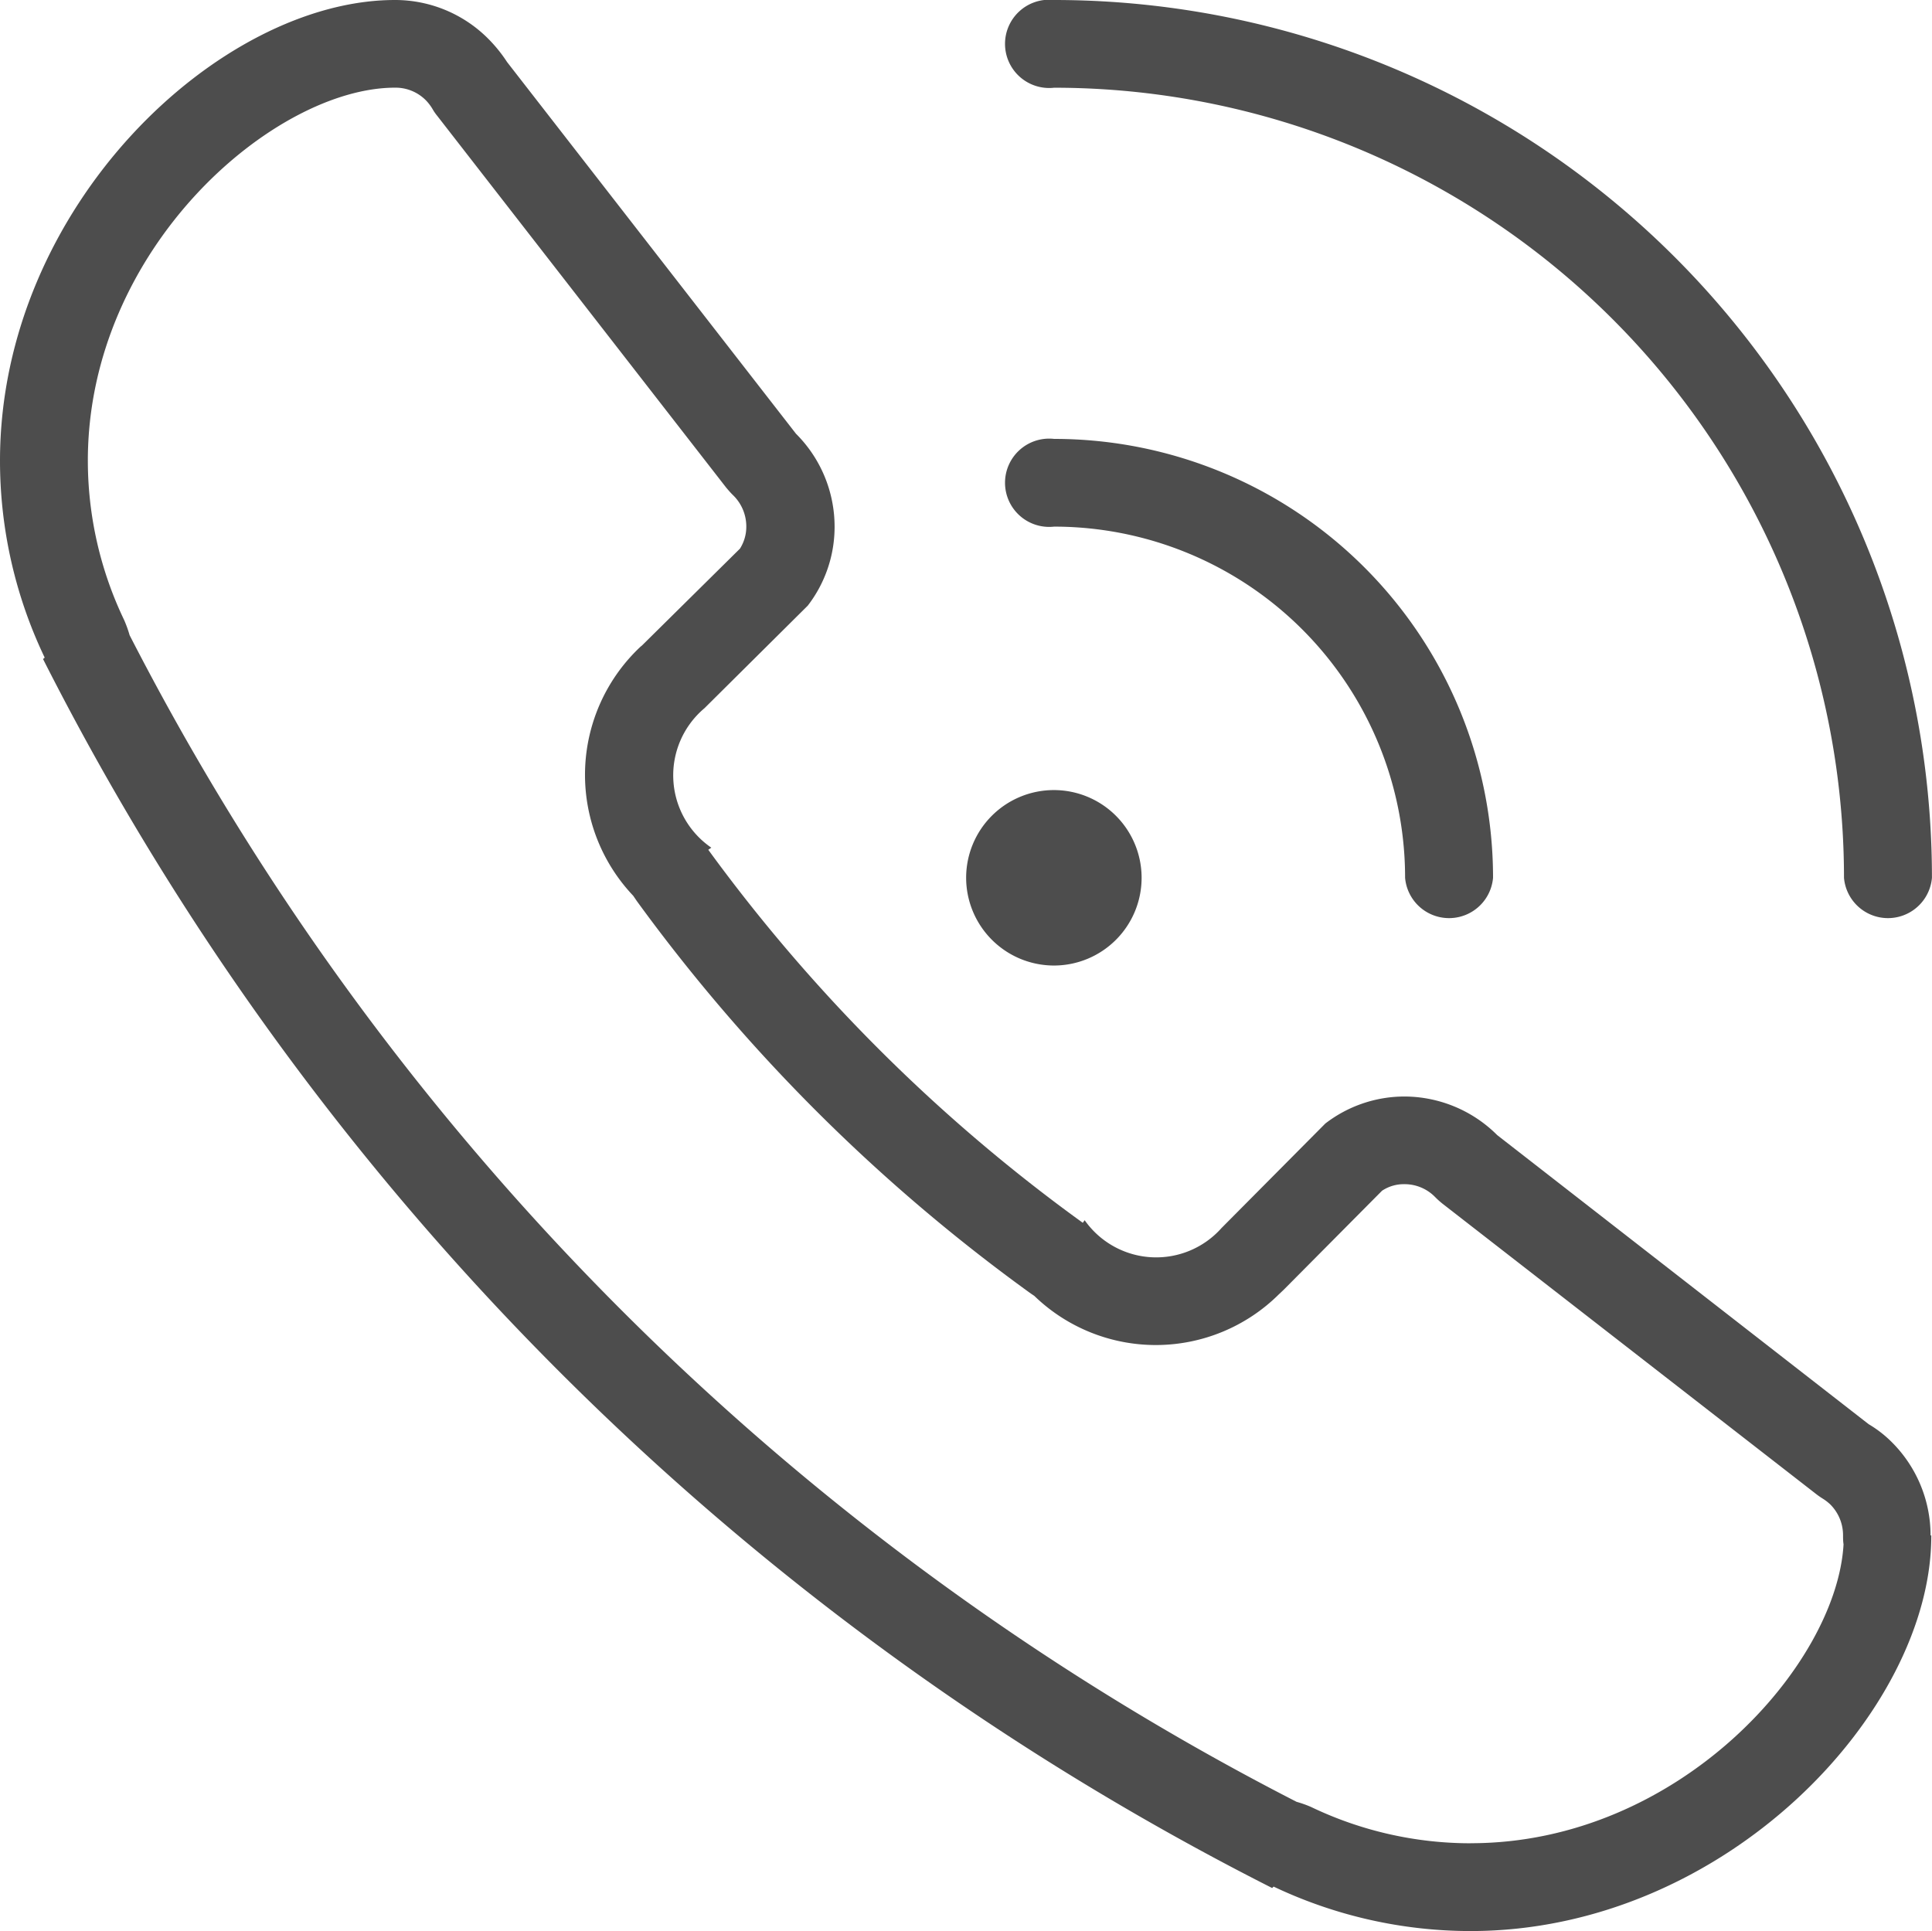 <svg xmlns="http://www.w3.org/2000/svg" width="35.013" height="35" viewBox="0 0 35.013 35">
  <path id="Path_21281" data-name="Path 21281" d="M130.669,1.59a14.319,14.319,0,0,1,14.315,14.32.8.8,0,0,0,1.594,0A15.911,15.911,0,0,0,130.669,0a.8.8,0,1,0,0,1.59m0,7.955a6.362,6.362,0,0,1,6.361,6.365.8.8,0,0,0,1.594,0,7.955,7.955,0,0,0-7.955-7.955.8.8,0,1,0,0,1.59m0,7.955a1.59,1.59,0,1,0-1.594-1.59,1.593,1.593,0,0,0,1.594,1.59m15.884,10.329a2.388,2.388,0,0,0-.7-1.688,2.117,2.117,0,0,0-.422-.328L138.7,20.574a2.388,2.388,0,0,0-1.688-.7,2.351,2.351,0,0,0-1.428.49l-1.88,1.893,0,0a1.584,1.584,0,0,1-2.481-.141l-.034.047a30.484,30.484,0,0,1-6.787-6.761l.055-.038a1.59,1.59,0,0,1-.124-2.528h0l1.872-1.859a2.338,2.338,0,0,0,.486-1.428,2.378,2.378,0,0,0-.7-1.688l-5.235-6.736A2.635,2.635,0,0,0,120.412.7a2.381,2.381,0,0,0-1.688-.7c-3.18,0-7.158,3.739-7.158,8.351a8.268,8.268,0,0,0,.81,3.568l-.03.026A50.552,50.552,0,0,0,134.621,34.22l.026-.026a8.326,8.326,0,0,0,3.568.806c4.613,0,8.351-3.977,8.351-7.158v-.013Zm-8.339,5.58a6.69,6.69,0,0,1-2.886-.657,1.947,1.947,0,0,0-.264-.094,48.769,48.769,0,0,1-21.149-21.145,2.163,2.163,0,0,0-.1-.277,6.69,6.69,0,0,1-.657-2.886c0-3.858,3.381-6.761,5.568-6.761a.772.772,0,0,1,.563.234.865.865,0,0,1,.111.145.9.9,0,0,0,.09.132l5.235,6.736c.043.051.085.1.132.145a.79.79,0,0,1,.234.563.739.739,0,0,1-.115.4L123.2,11.7l-.026.021a3.185,3.185,0,0,0-.132,4.515l.064.094a31.944,31.944,0,0,0,7.141,7.115l.064.043a3.166,3.166,0,0,0,4.429-.026l.09-.085,1.782-1.795a.708.708,0,0,1,.4-.119.773.773,0,0,1,.563.234,1.5,1.5,0,0,0,.149.132l6.736,5.235a1.478,1.478,0,0,0,.132.094.876.876,0,0,1,.141.107.79.79,0,0,1,.234.563c0,.051,0,.107.009.162-.124,2.187-2.984,5.418-6.757,5.418" transform="translate(-111.566)" fill="#4d4d4d" fill-rule="evenodd"/>
</svg>
